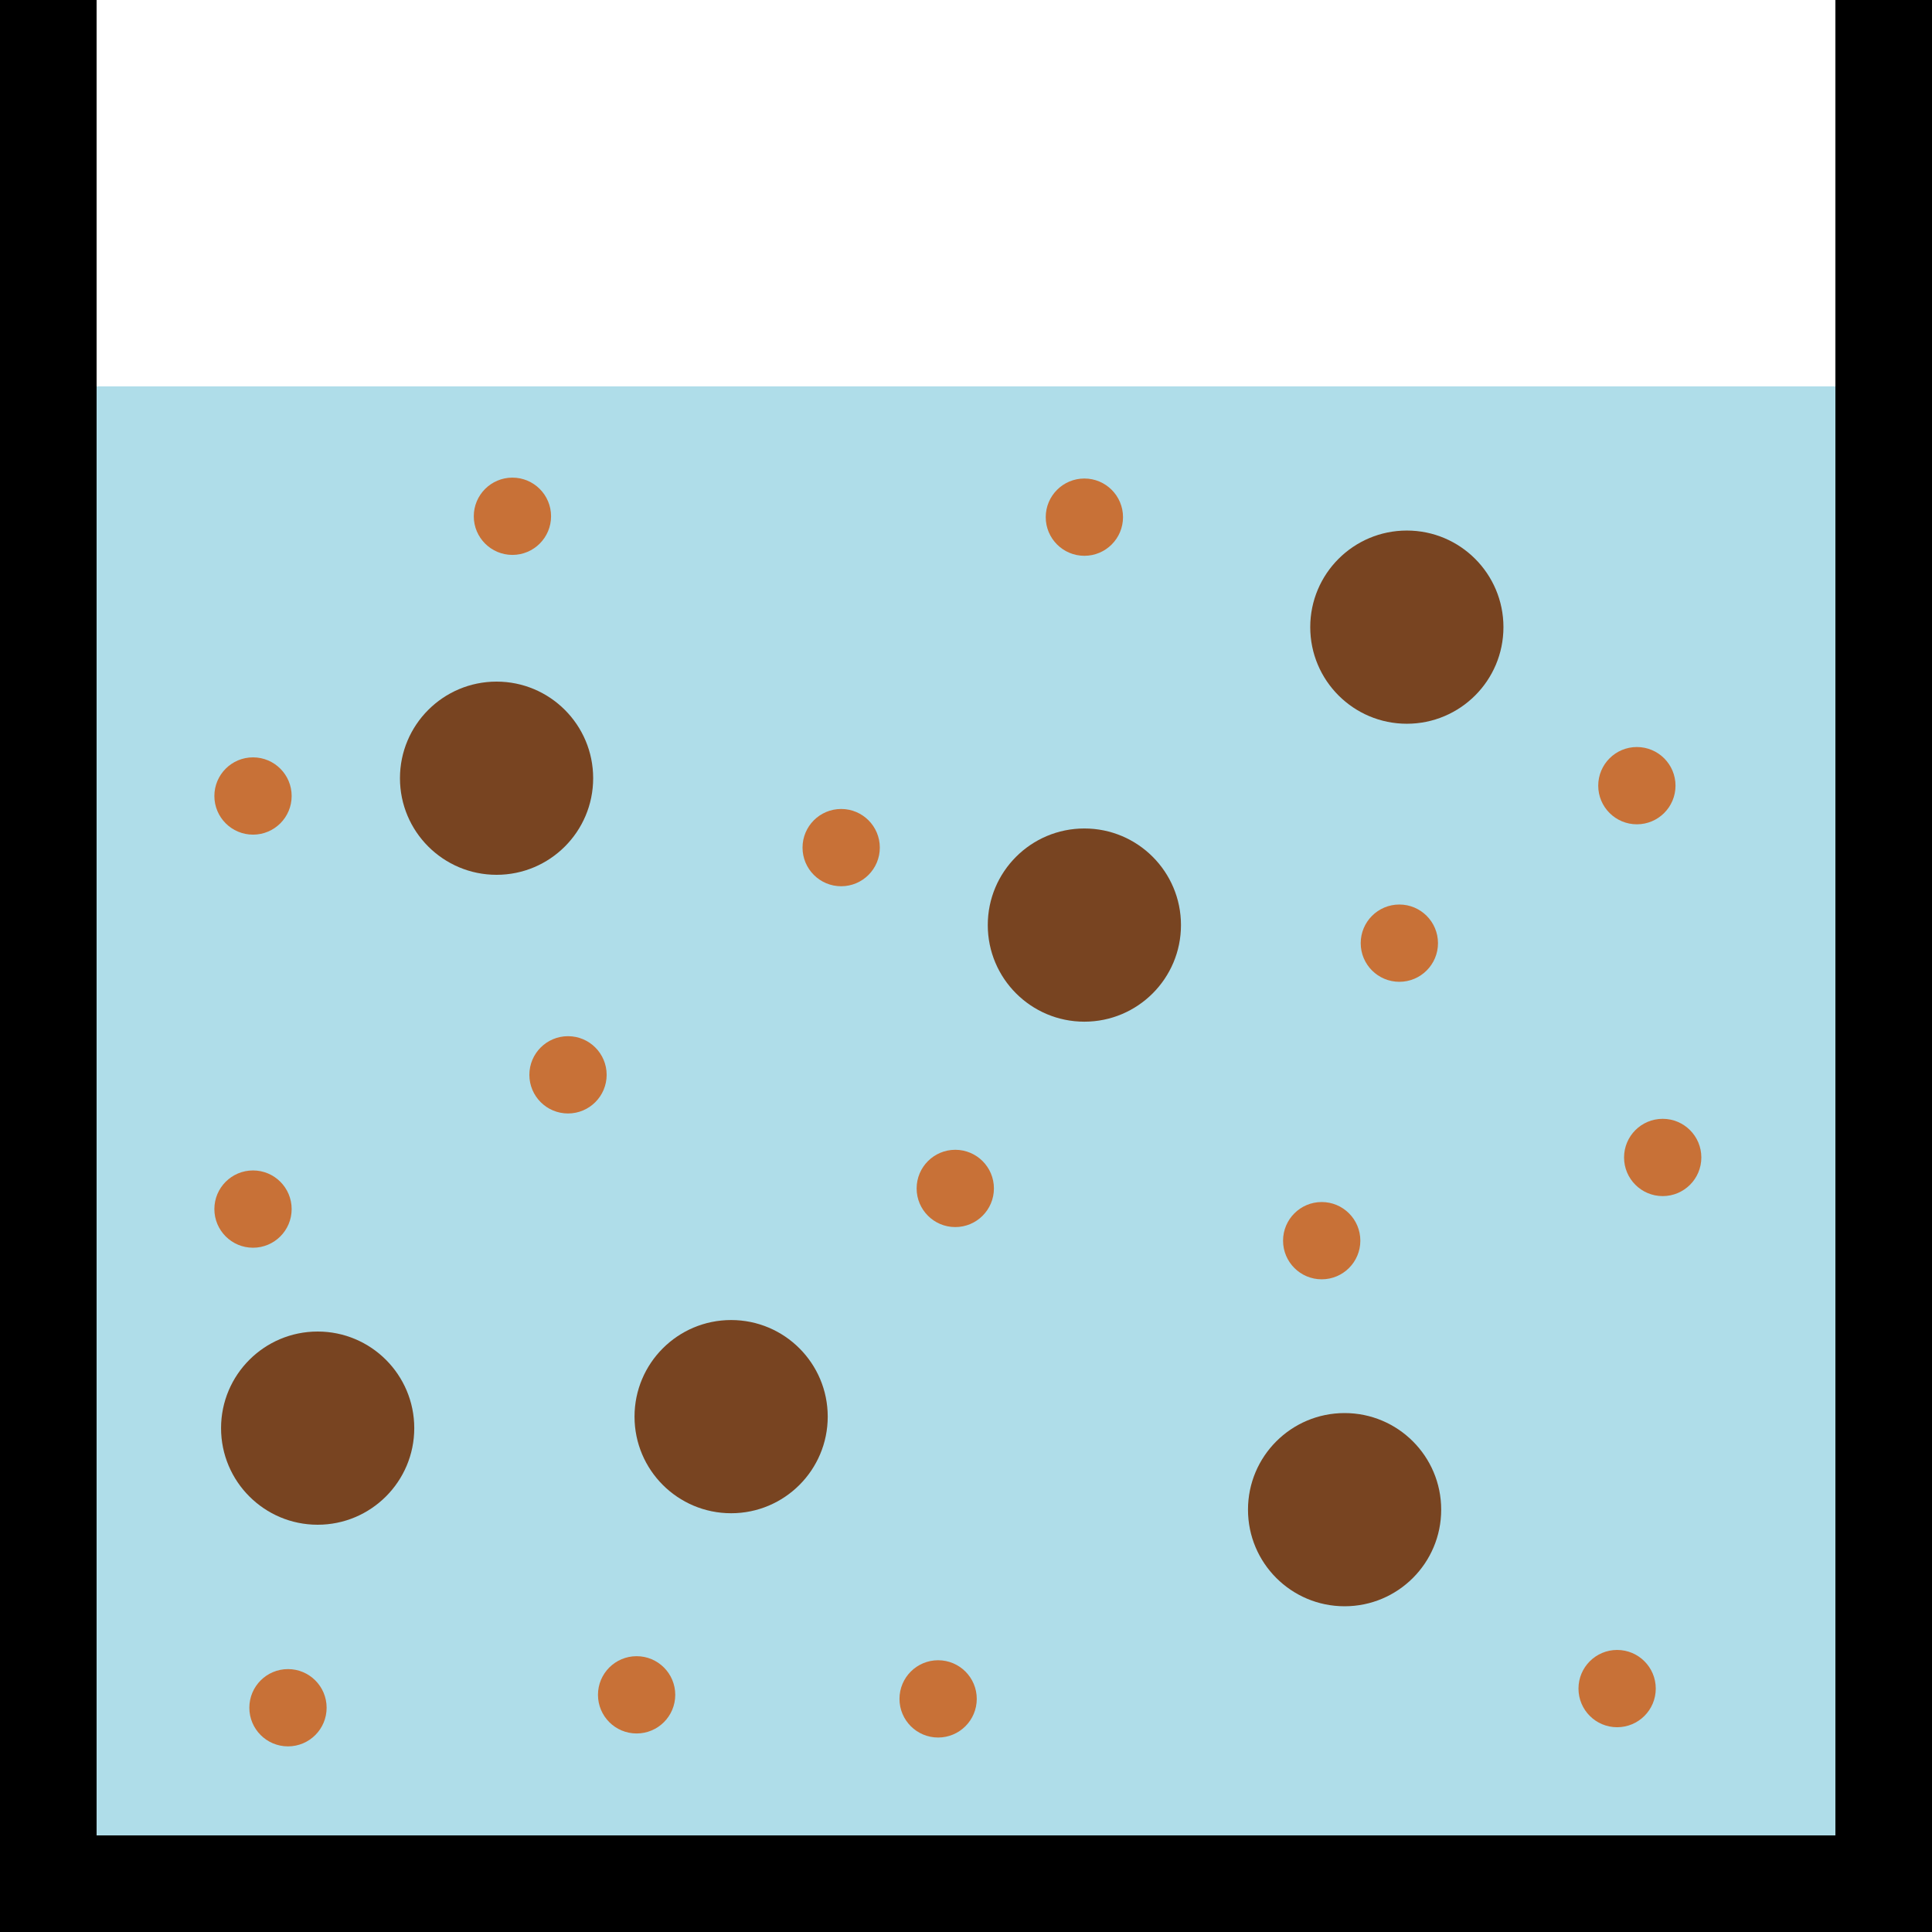 <?xml version="1.0" encoding="UTF-8" standalone="no"?>
<!-- Created with Inkscape (http://www.inkscape.org/) -->

<svg
   xmlns:dc="http://purl.org/dc/elements/1.1/"
   xmlns:cc="http://creativecommons.org/ns#"
   xmlns:rdf="http://www.w3.org/1999/02/22-rdf-syntax-ns#"
   xmlns:svg="http://www.w3.org/2000/svg"
   xmlns="http://www.w3.org/2000/svg"
   xmlns:sodipodi="http://sodipodi.sourceforge.net/DTD/sodipodi-0.dtd"
   xmlns:inkscape="http://www.inkscape.org/namespaces/inkscape"
   width="100mm"
   height="100mm"
   viewBox="0 0 100 100"
   version="1.1"
   id="svg8"
   inkscape:version="0.92.3 (2405546, 2018-03-11)"
   sodipodi:docname="AguasDeFondoDiluidas.svg"
   inkscape:export-filename="/home/santiago/Documents/L6-L7/AguasDeFondo.png"
   inkscape:export-xdpi="96"
   inkscape:export-ydpi="96">
  <defs
     id="defs2" />
  <sodipodi:namedview
     id="base"
     pagecolor="#ffffff"
     bordercolor="#666666"
     borderopacity="1.0"
     inkscape:pageopacity="0.0"
     inkscape:pageshadow="2"
     inkscape:zoom="1.5060638"
     inkscape:cx="187.62584"
     inkscape:cy="142.30555"
     inkscape:document-units="mm"
     inkscape:current-layer="layer1"
     showgrid="false"
     inkscape:window-width="1299"
     inkscape:window-height="713"
     inkscape:window-x="67"
     inkscape:window-y="27"
     inkscape:window-maximized="1" />
  <g
     inkscape:label="Layer 1"
     inkscape:groupmode="layer"
     id="layer1"
     transform="translate(0,-197)">
    <rect
       style="fill:#afdde9;stroke-width:0.894"
       id="rect10"
       width="100"
       height="80"
       x="0"
       y="217" />
    <rect
       style="fill:#000000;stroke-width:0.265"
       id="rect12"
       width="5"
       height="100"
       x="-8.8817842e-16"
       y="197" />
    <rect
       style="fill:#000000;stroke-width:0.265"
       id="rect12-3"
       width="5"
       height="100"
       x="95"
       y="197" />
    <rect
       style="fill:#000000;stroke-width:0.265"
       id="rect12-3-6"
       width="100"
       height="5"
       x="0"
       y="292" />
    <circle
       style="fill:#784421;stroke-width:0.661"
       id="path44-23"
       cx="72.818"
       cy="229.461"
       r="5" />
    <circle
       style="fill:#784421;stroke-width:0.661"
       id="path44-23-3"
       cx="25.702"
       cy="237.28"
       r="5" />
    <circle
       style="fill:#784421;stroke-width:0.661"
       id="path44-23-6"
       cx="69.596"
       cy="275.14"
       r="5" />
    <circle
       style="fill:#784421;stroke-width:0.661"
       id="path44-23-5"
       cx="37.843"
       cy="270.325"
       r="5" />
    <circle
       style="fill:#c87137;stroke-width:0.265"
       id="path44-2"
       cx="43.539"
       cy="240.872"
       r="2" />
    <circle
       style="fill:#c87137;stroke-width:0.265"
       id="path44-9"
       cx="72.43"
       cy="245.818"
       r="2" />
    <circle
       style="fill:#c87137;stroke-width:0.265"
       id="path44-1"
       cx="86.061"
       cy="256.91"
       r="2" />
    <circle
       style="fill:#c87137;stroke-width:0.265"
       id="path44-27"
       cx="83.702"
       cy="284.401"
       r="2" />
    <circle
       style="fill:#784421;stroke-width:0.661"
       id="path44-23-7-3"
       cx="16.442"
       cy="270.92"
       r="5" />
    <circle
       style="fill:#c87137;stroke-width:0.265"
       id="path44-3-1"
       cx="32.951"
       cy="284.724"
       r="2" />
    <circle
       style="fill:#c87137;stroke-width:0.265"
       id="path44-3-2"
       cx="14.906"
       cy="285.392"
       r="2" />
    <circle
       style="fill:#c87137;stroke-width:0.265"
       id="path44-3-15"
       cx="48.557"
       cy="284.934"
       r="2" />
    <circle
       style="fill:#784421;stroke-width:0.661"
       id="path44-23-37"
       cx="56.127"
       cy="244.882"
       r="5" />
    <circle
       style="fill:#c87137;stroke-width:0.265"
       id="path44-9-4"
       cx="84.724"
       cy="237.666"
       r="2" />
    <circle
       style="fill:#c87137;stroke-width:0.265"
       id="path44-9-5"
       cx="26.523"
       cy="223.722"
       r="2" />
    <circle
       style="fill:#c87137;stroke-width:0.265"
       id="path44-9-2"
       cx="13.096"
       cy="238.201"
       r="2" />
    <circle
       style="fill:#c87137;stroke-width:0.265"
       id="path44-9-54"
       cx="29.4"
       cy="252.633"
       r="2" />
    <circle
       style="fill:#c87137;stroke-width:0.265"
       id="path44-9-7"
       cx="13.096"
       cy="259.582"
       r="2" />
    <circle
       style="fill:#c87137;stroke-width:0.265"
       id="path44-9-44"
       cx="49.445"
       cy="258.513"
       r="2" />
    <circle
       style="fill:#c87137;stroke-width:0.265"
       id="path44-9-3"
       cx="56.127"
       cy="223.768"
       r="2" />
    <circle
       style="fill:#c87137;stroke-width:0.265"
       id="path44-9-8"
       cx="68.411"
       cy="261.217"
       r="2" />
  </g>
</svg>
